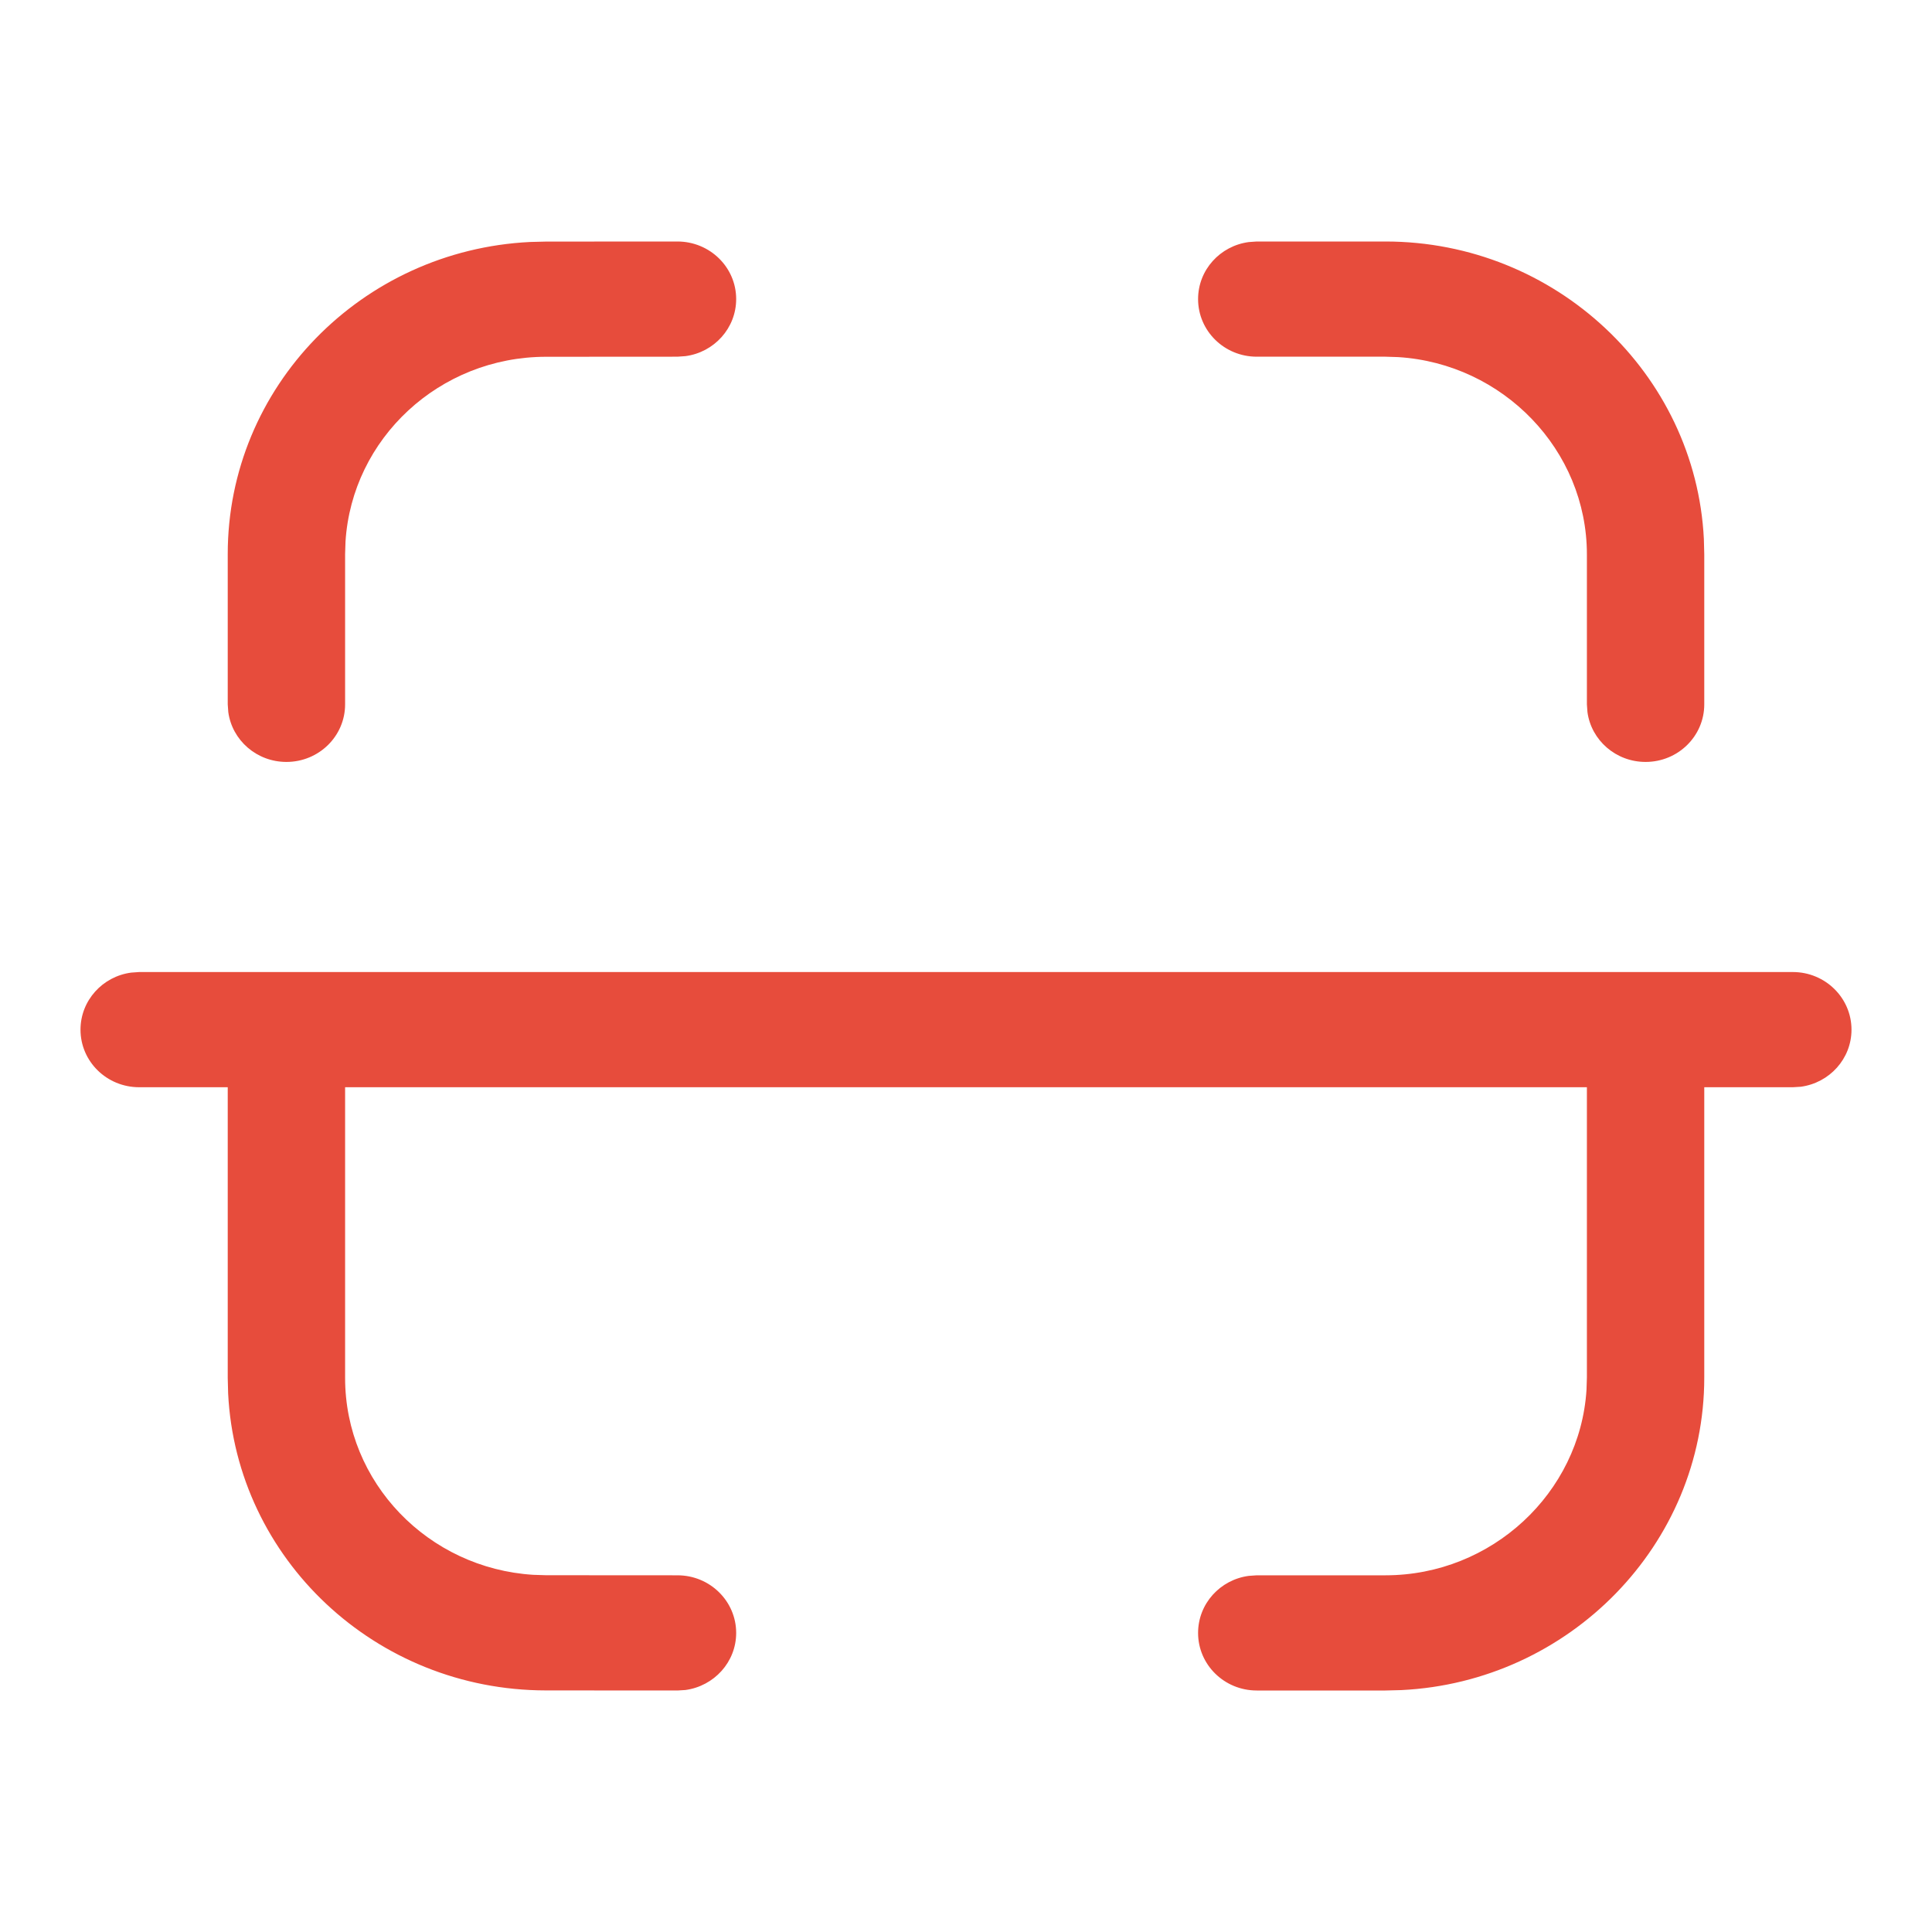 <svg width="24" height="24" viewBox="0 0 24 24" fill="none" xmlns="http://www.w3.org/2000/svg">
<path fill-rule="evenodd" clip-rule="evenodd" d="M9.145 3.715C9.145 3.32 8.818 3 8.415 3L6.782 3.001L6.584 3.006C4.492 3.109 2.829 4.806 2.829 6.883V8.75L2.836 8.847C2.884 9.196 3.189 9.465 3.558 9.465C3.961 9.465 4.287 9.145 4.287 8.75V6.883L4.292 6.728C4.373 5.448 5.457 4.433 6.783 4.432L8.416 4.431L8.515 4.424C8.871 4.377 9.145 4.077 9.145 3.715ZM17.21 3C19.324 3 21.063 4.643 21.166 6.694L21.171 6.887V8.75C21.171 9.145 20.845 9.465 20.442 9.465C20.073 9.465 19.768 9.196 19.72 8.847L19.713 8.75V6.887C19.713 5.589 18.67 4.516 17.367 4.436L17.21 4.431H15.612C15.209 4.431 14.883 4.111 14.883 3.715C14.883 3.353 15.157 3.054 15.513 3.007L15.612 3H17.21ZM22.271 12.075C22.674 12.075 23 12.396 23 12.791C23 13.153 22.726 13.452 22.37 13.5L22.271 13.506H21.171V17.113C21.171 19.187 19.496 20.894 17.407 20.995L17.21 21H15.612C15.209 21 14.883 20.68 14.883 20.285C14.883 19.922 15.157 19.623 15.513 19.576L15.612 19.569H17.21C18.532 19.569 19.626 18.545 19.708 17.267L19.713 17.113V13.506H4.287V17.117C4.287 18.418 5.32 19.482 6.625 19.563L6.783 19.568L8.416 19.569C8.819 19.569 9.145 19.89 9.145 20.285C9.145 20.647 8.87 20.946 8.514 20.994L8.415 21L6.781 20.999C4.664 20.997 2.937 19.363 2.834 17.311L2.829 17.117V13.506H1.729C1.326 13.506 1 13.186 1 12.791C1 12.429 1.274 12.129 1.63 12.082L1.729 12.075H3.558H20.442H22.271Z" fill="#E74C3C"/>
</svg>
